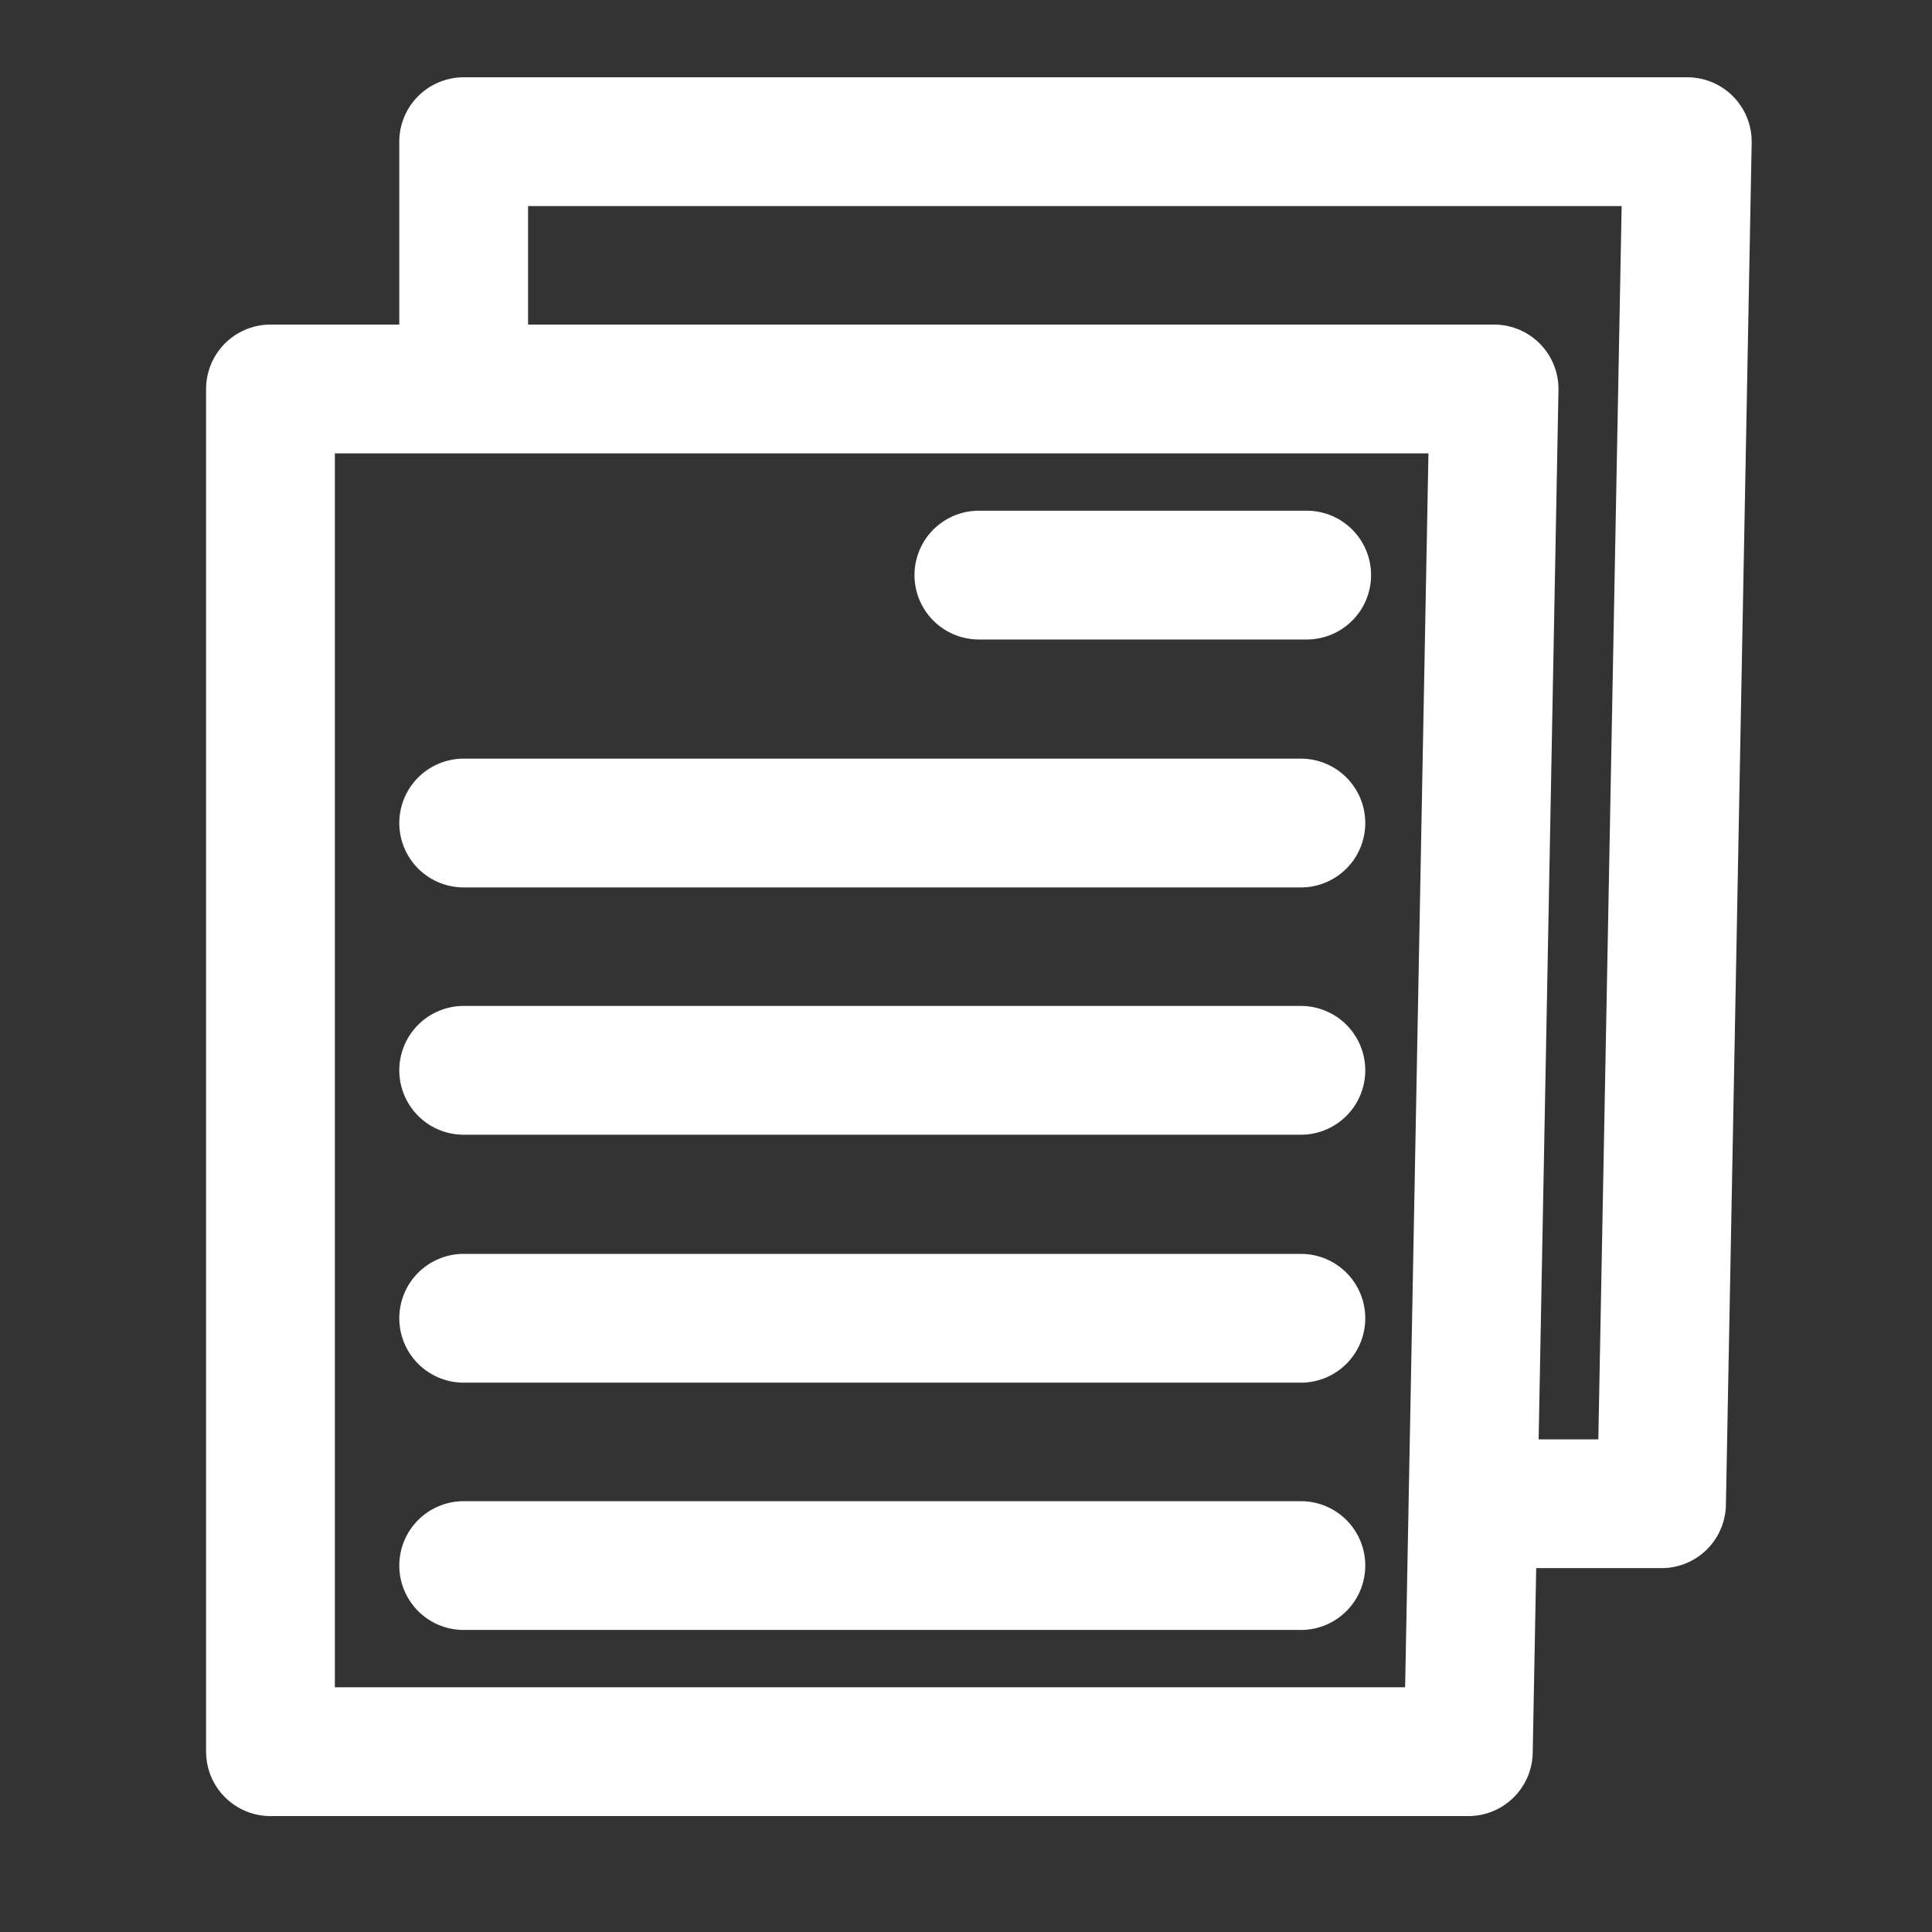 <svg id="레이어_1" data-name="레이어 1" xmlns="http://www.w3.org/2000/svg" viewBox="0 0 30 30"><rect x="0" y="0" width="30" height="30" fill="#333333" stroke="none"/><defs><style>.cls-1{fill:none;stroke:#fff;stroke-linecap:round;stroke-linejoin:round;stroke-width:2px;}</style></defs><polyline class="cls-1" points="23.2 23.35 25.8 23.35 26.2 2.2 7.2 2.2 7.2 5.6"/><polyline class="cls-1" points="4.2 27.2 22.8 27.2 23.2 6.04 4.2 6.04 4.2 27.2"/><line class="cls-1" x1="15.2" y1="8.93" x2="20.29" y2="8.93"/><line class="cls-1" x1="7.2" y1="12.78" x2="20.2" y2="12.78"/><line class="cls-1" x1="7.2" y1="16.62" x2="20.2" y2="16.62"/><line class="cls-1" x1="7.2" y1="20.47" x2="20.2" y2="20.47"/><line class="cls-1" x1="7.2" y1="24.31" x2="20.2" y2="24.31"/></svg>